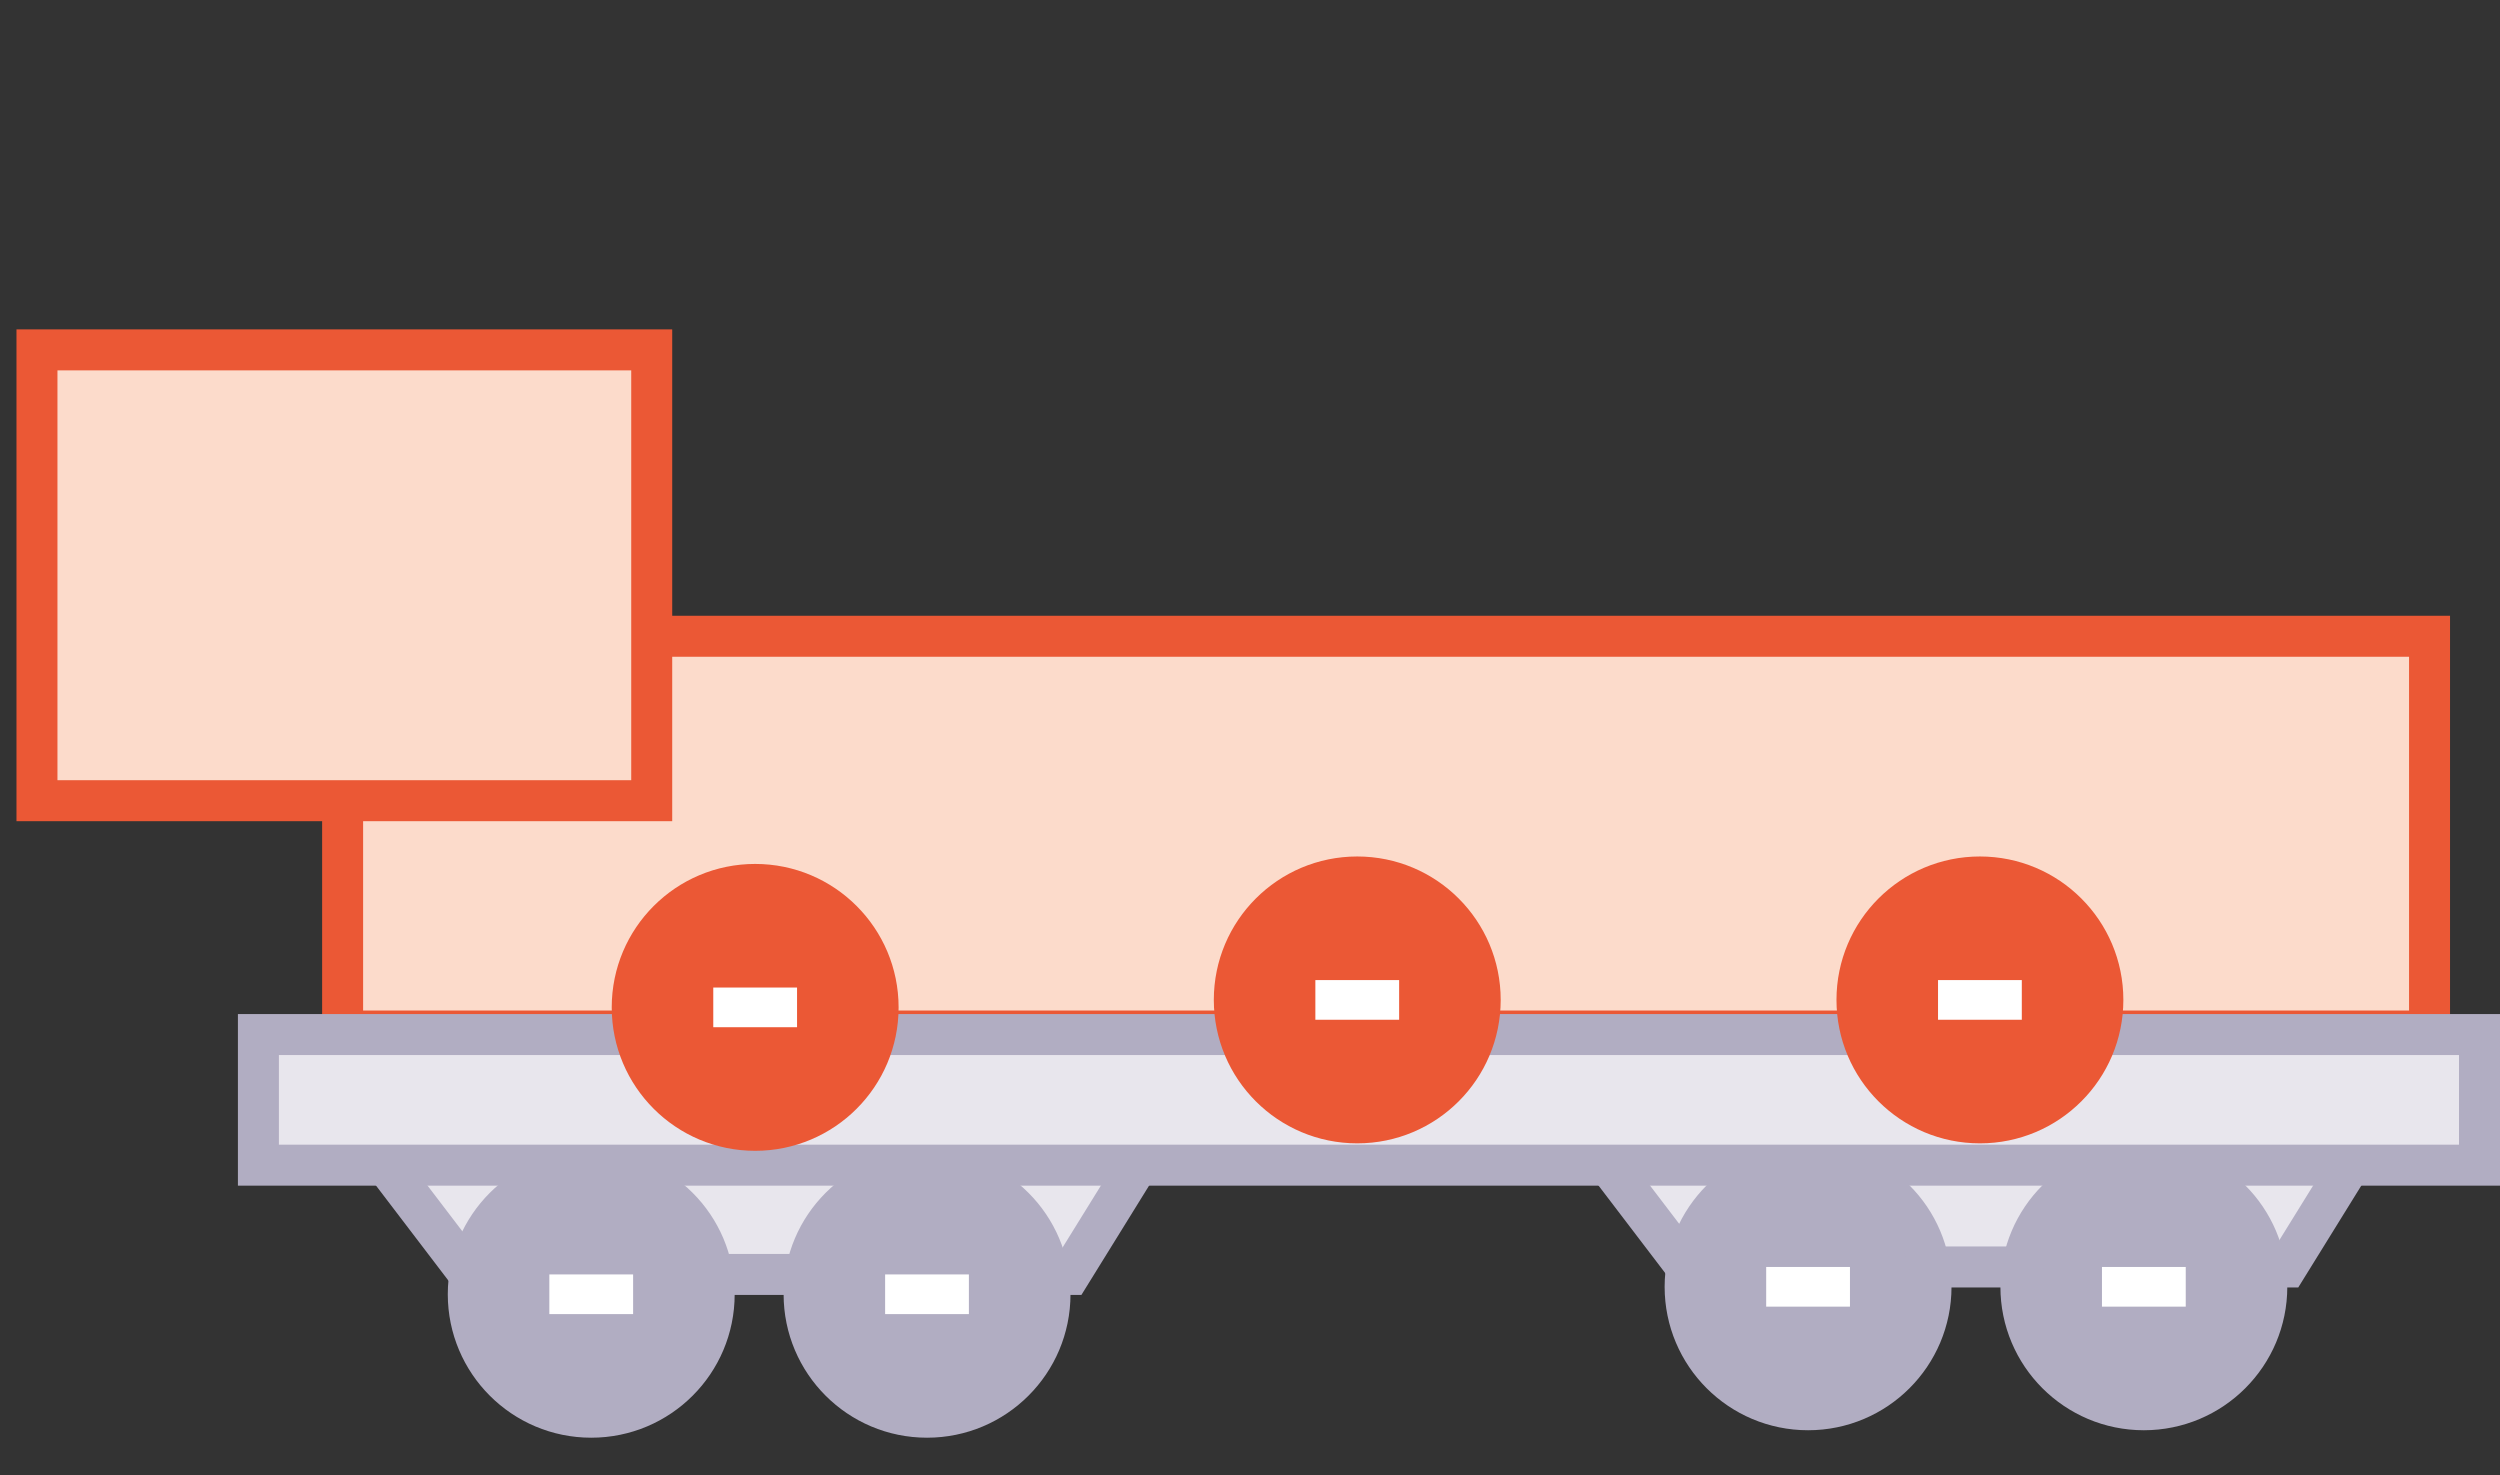 <svg width="61" height="36" viewBox="0 0 61 36" fill="none" xmlns="http://www.w3.org/2000/svg">
<rect x="0" y="0" width="61" height="36" fill="#333333" stroke="none"/>
<rect x="8.36" y="15.525" width="50.921" height="9.632" fill="#FCDBCB" stroke="#EB5835"/>
<path d="M11.455 31.096L8.696 27.476H28.349L26.108 31.096H11.455Z" fill="#E8E6ED" stroke="#B1ADC2"/>
<path d="M41.146 30.914L38.387 27.294H58.04L55.799 30.914H41.146Z" fill="#E8E6ED" stroke="#B1ADC2"/>
<circle cx="14.426" cy="31.58" r="3" fill="#B1ADC2" stroke="#B1ADC2"/>
<circle cx="44.117" cy="31.398" r="3" fill="#B1ADC2" stroke="#B1ADC2"/>
<circle cx="22.62" cy="31.58" r="3" fill="#B1ADC2" stroke="#B1ADC2"/>
<circle cx="52.31" cy="31.398" r="3" fill="#B1ADC2" stroke="#B1ADC2"/>
<rect x="21.597" y="31.096" width="2.044" height="0.968" fill="white"/>
<rect x="51.288" y="30.914" width="2.044" height="0.968" fill="white"/>
<rect x="13.404" y="31.096" width="2.044" height="0.968" fill="white"/>
<rect x="43.095" y="30.914" width="2.044" height="0.968" fill="white"/>
<rect x="6.305" y="25.243" width="54.195" height="3.187" fill="#E8E6ED" stroke="#B1ADC2"/>
<circle cx="18.426" cy="24.58" r="3" fill="#EB5835" stroke="#EB5835"/>
<rect x="17.646" y="24.338" width="1.56" height="0.484" fill="white" stroke="white" stroke-width="0.484"/>
<circle cx="33.117" cy="24.398" r="3" fill="#EB5835" stroke="#EB5835"/>
<rect x="32.337" y="24.156" width="1.56" height="0.484" stroke="white" stroke-width="0.484"/>
<circle cx="48.31" cy="24.398" r="3" fill="#EB5835" stroke="#EB5835"/>
<rect x="47.53" y="24.156" width="1.56" height="0.484" stroke="white" stroke-width="0.484"/>
<rect x="0.902" y="8.537" width="15" height="11" fill="#FCDBCB"/>
<rect x="0.902" y="8.537" width="15" height="11" stroke="#EB5835"/>
</svg>
